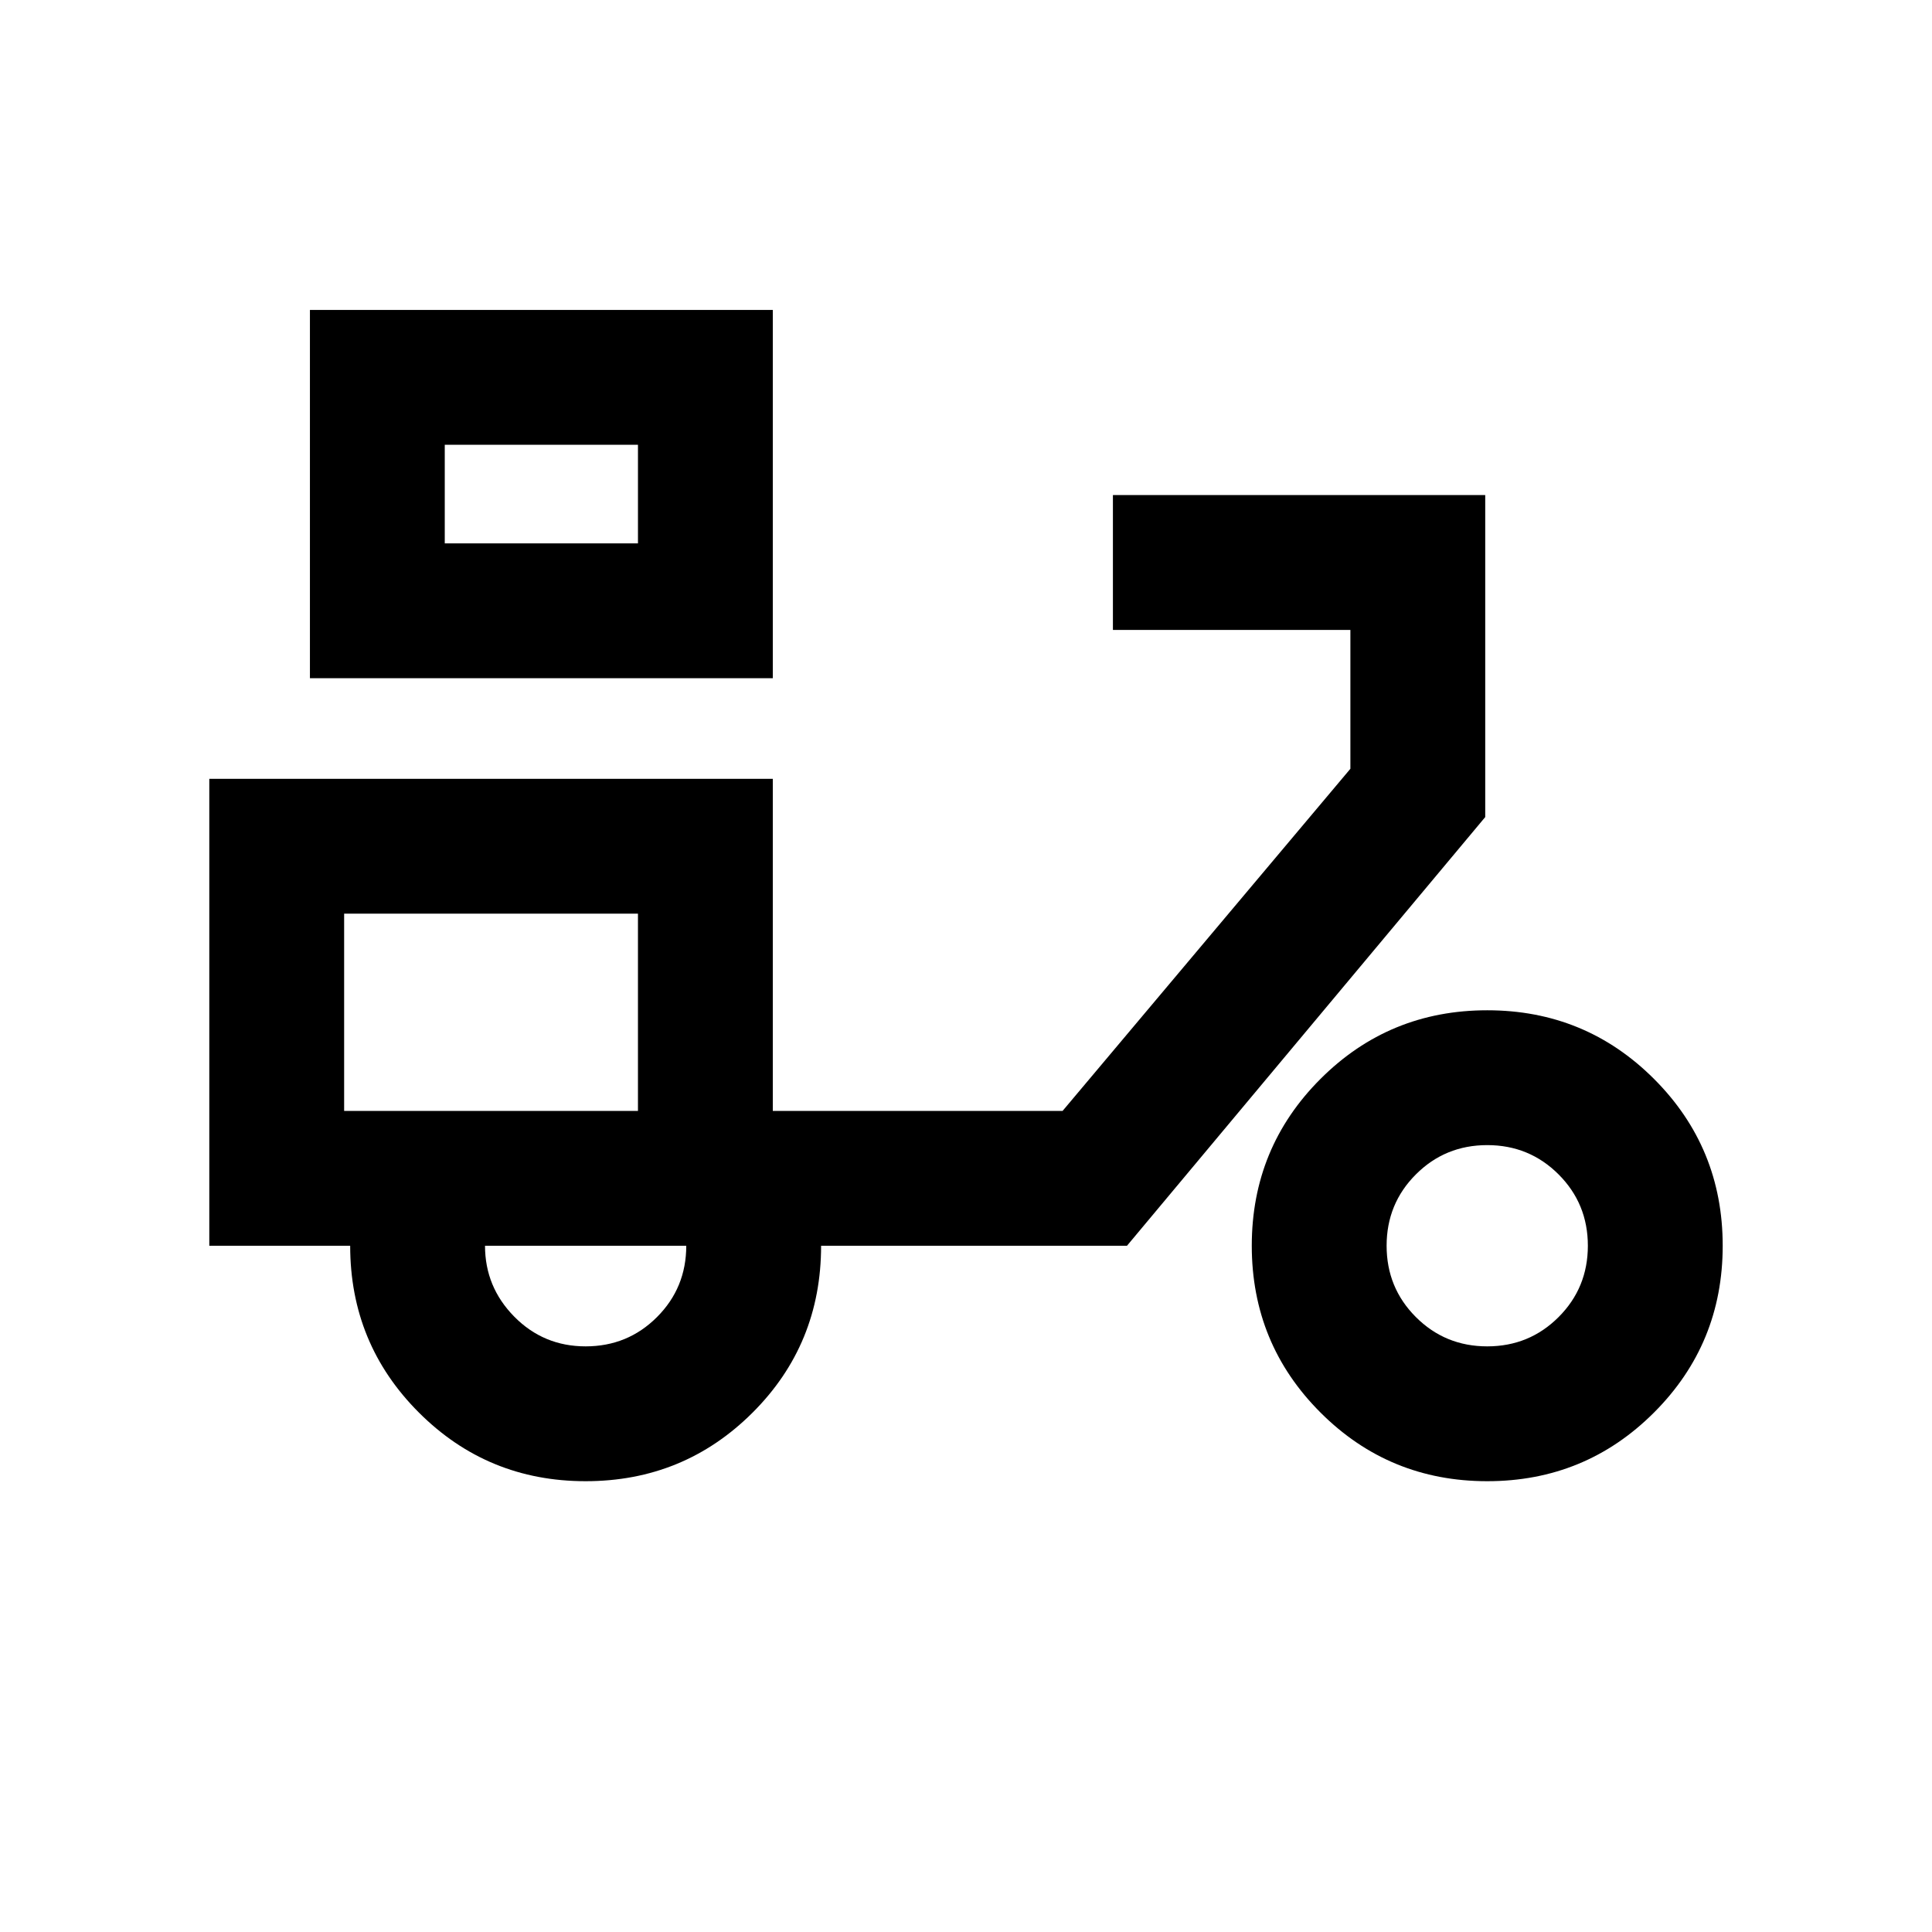 <svg xmlns="http://www.w3.org/2000/svg" height="20" viewBox="0 -960 960 960" width="20"><path d="M154-623v-183h230v183H154Zm67-67h96v-49h-96v49Zm96 0v-49 49Zm-26 466q-48.75 0-82.87-34.13Q174-292.25 174-341h-70v-232h280v165h144l143-170v-69H553v-67h185v160L560-341H408q0 49-34.12 83-34.13 34-82.88 34Zm26-184Zm-26 117q20.9 0 35.45-14.55Q341-320.1 341-341H241q0 20.5 14.55 35.25T291-291Zm448 67q-48.75 0-82.87-34.13Q622-292.25 622-341q0-48.75 34.13-82.88Q690.25-458 739-458q48.75 0 82.88 34.12Q856-389.75 856-341q0 48.75-34.12 82.87Q787.75-224 739-224Zm0-67q20.9 0 35.45-14.55Q789-320.1 789-341q0-20.9-14.55-35.45Q759.9-391 739-391q-20.9 0-35.45 14.55Q689-361.9 689-341q0 20.9 14.55 35.45Q718.1-291 739-291ZM171-408h146v-98H171v98Z"/></svg>